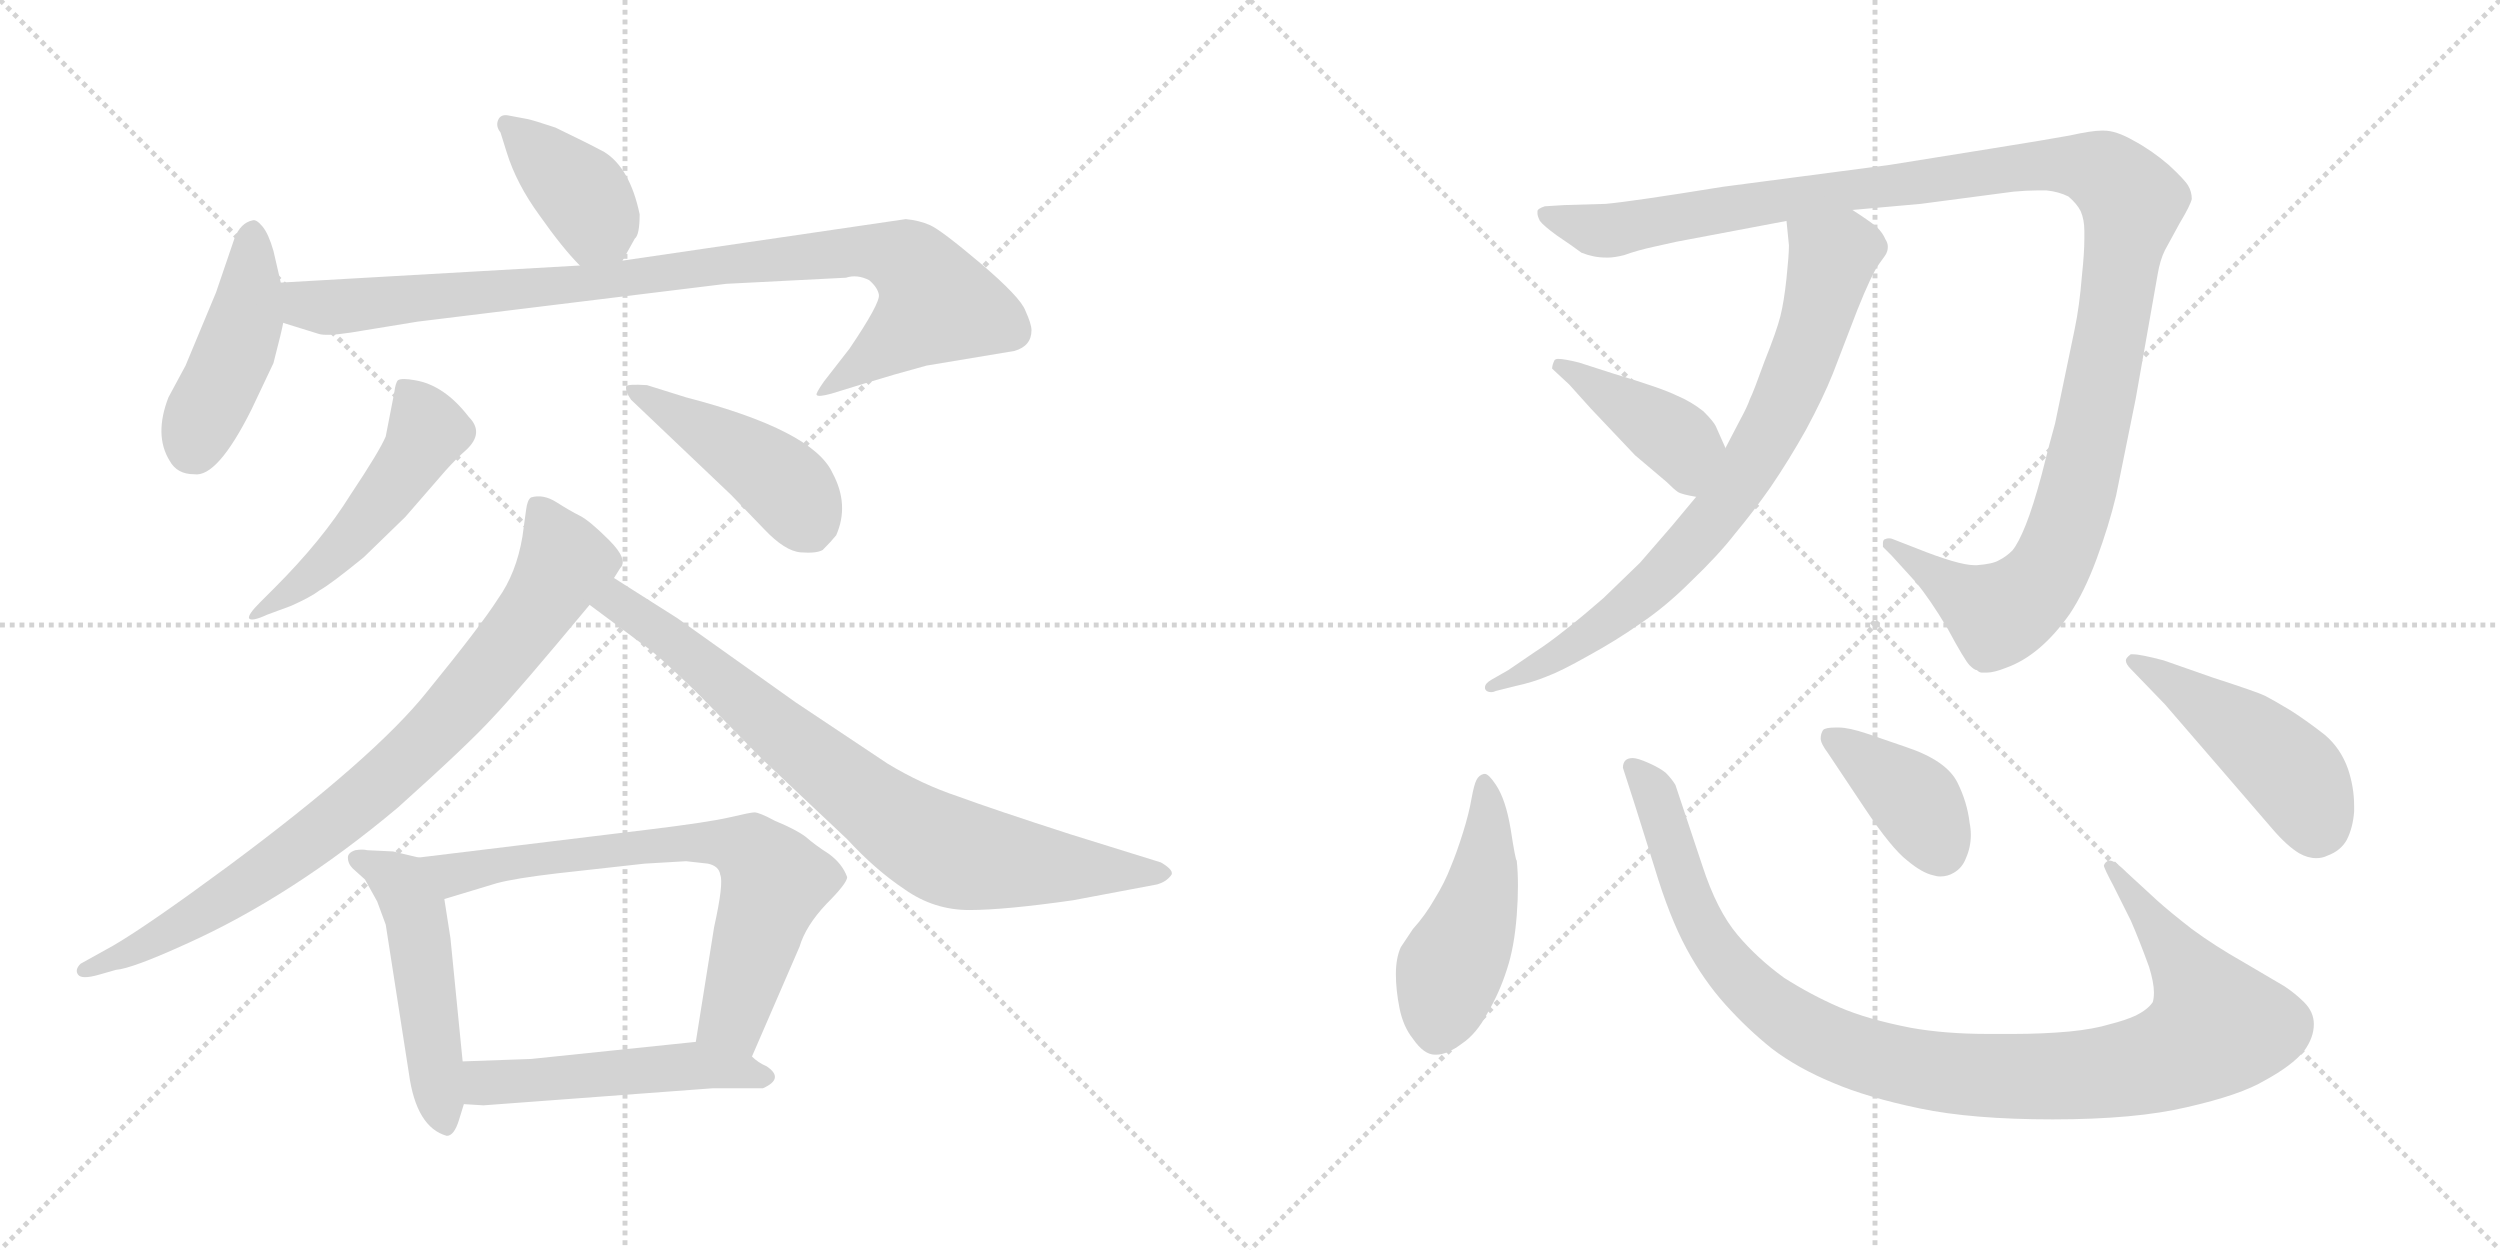 <svg version="1.1" viewBox="0 0 2048 1024" xmlns="http://www.w3.org/2000/svg">
  <g stroke="lightgray" stroke-dasharray="1,1" stroke-width="1" transform="scale(4, 4)">
    <line x1="0" y1="0" x2="256" y2="256"></line>
    <line x1="256" y1="0" x2="0" y2="256"></line>
    <line x1="128" y1="0" x2="128" y2="256"></line>
    <line x1="0" y1="128" x2="256" y2="128"></line>
    <line x1="256" y1="0" x2="512" y2="256"></line>
    <line x1="512" y1="0" x2="256" y2="256"></line>
    <line x1="384" y1="0" x2="384" y2="256"></line>
    <line x1="256" y1="128" x2="512" y2="128"></line>
  </g>
<g transform="scale(1, -1) translate(0, -850)">
   <style type="text/css">
    @keyframes keyframes0 {
      from {
       stroke: black;
       stroke-dashoffset: 391;
       stroke-width: 128;
       }
       56% {
       animation-timing-function: step-end;
       stroke: black;
       stroke-dashoffset: 0;
       stroke-width: 128;
       }
       to {
       stroke: black;
       stroke-width: 1024;
       }
       }
       #make-me-a-hanzi-animation-0 {
         animation: keyframes0 0.568s both;
         animation-delay: 0s;
         animation-timing-function: linear;
       }
    @keyframes keyframes1 {
      from {
       stroke: black;
       stroke-dashoffset: 442;
       stroke-width: 128;
       }
       59% {
       animation-timing-function: step-end;
       stroke: black;
       stroke-dashoffset: 0;
       stroke-width: 128;
       }
       to {
       stroke: black;
       stroke-width: 1024;
       }
       }
       #make-me-a-hanzi-animation-1 {
         animation: keyframes1 0.61s both;
         animation-delay: 0.568s;
         animation-timing-function: linear;
       }
    @keyframes keyframes2 {
      from {
       stroke: black;
       stroke-dashoffset: 929;
       stroke-width: 128;
       }
       75% {
       animation-timing-function: step-end;
       stroke: black;
       stroke-dashoffset: 0;
       stroke-width: 128;
       }
       to {
       stroke: black;
       stroke-width: 1024;
       }
       }
       #make-me-a-hanzi-animation-2 {
         animation: keyframes2 1.006s both;
         animation-delay: 1.178s;
         animation-timing-function: linear;
       }
    @keyframes keyframes3 {
      from {
       stroke: black;
       stroke-dashoffset: 499;
       stroke-width: 128;
       }
       62% {
       animation-timing-function: step-end;
       stroke: black;
       stroke-dashoffset: 0;
       stroke-width: 128;
       }
       to {
       stroke: black;
       stroke-width: 1024;
       }
       }
       #make-me-a-hanzi-animation-3 {
         animation: keyframes3 0.656s both;
         animation-delay: 2.184s;
         animation-timing-function: linear;
       }
    @keyframes keyframes4 {
      from {
       stroke: black;
       stroke-dashoffset: 449;
       stroke-width: 128;
       }
       59% {
       animation-timing-function: step-end;
       stroke: black;
       stroke-dashoffset: 0;
       stroke-width: 128;
       }
       to {
       stroke: black;
       stroke-width: 1024;
       }
       }
       #make-me-a-hanzi-animation-4 {
         animation: keyframes4 0.615s both;
         animation-delay: 2.84s;
         animation-timing-function: linear;
       }
    @keyframes keyframes5 {
      from {
       stroke: black;
       stroke-dashoffset: 830;
       stroke-width: 128;
       }
       73% {
       animation-timing-function: step-end;
       stroke: black;
       stroke-dashoffset: 0;
       stroke-width: 128;
       }
       to {
       stroke: black;
       stroke-width: 1024;
       }
       }
       #make-me-a-hanzi-animation-5 {
         animation: keyframes5 0.925s both;
         animation-delay: 3.455s;
         animation-timing-function: linear;
       }
    @keyframes keyframes6 {
      from {
       stroke: black;
       stroke-dashoffset: 783;
       stroke-width: 128;
       }
       72% {
       animation-timing-function: step-end;
       stroke: black;
       stroke-dashoffset: 0;
       stroke-width: 128;
       }
       to {
       stroke: black;
       stroke-width: 1024;
       }
       }
       #make-me-a-hanzi-animation-6 {
         animation: keyframes6 0.887s both;
         animation-delay: 4.381s;
         animation-timing-function: linear;
       }
    @keyframes keyframes7 {
      from {
       stroke: black;
       stroke-dashoffset: 497;
       stroke-width: 128;
       }
       62% {
       animation-timing-function: step-end;
       stroke: black;
       stroke-dashoffset: 0;
       stroke-width: 128;
       }
       to {
       stroke: black;
       stroke-width: 1024;
       }
       }
       #make-me-a-hanzi-animation-7 {
         animation: keyframes7 0.654s both;
         animation-delay: 5.268s;
         animation-timing-function: linear;
       }
    @keyframes keyframes8 {
      from {
       stroke: black;
       stroke-dashoffset: 698;
       stroke-width: 128;
       }
       69% {
       animation-timing-function: step-end;
       stroke: black;
       stroke-dashoffset: 0;
       stroke-width: 128;
       }
       to {
       stroke: black;
       stroke-width: 1024;
       }
       }
       #make-me-a-hanzi-animation-8 {
         animation: keyframes8 0.818s both;
         animation-delay: 5.923s;
         animation-timing-function: linear;
       }
    @keyframes keyframes9 {
      from {
       stroke: black;
       stroke-dashoffset: 503;
       stroke-width: 128;
       }
       62% {
       animation-timing-function: step-end;
       stroke: black;
       stroke-dashoffset: 0;
       stroke-width: 128;
       }
       to {
       stroke: black;
       stroke-width: 1024;
       }
       }
       #make-me-a-hanzi-animation-9 {
         animation: keyframes9 0.659s both;
         animation-delay: 6.741s;
         animation-timing-function: linear;
       }
    @keyframes keyframes10 {
      from {
       stroke: black;
       stroke-dashoffset: 1227;
       stroke-width: 128;
       }
       80% {
       animation-timing-function: step-end;
       stroke: black;
       stroke-dashoffset: 0;
       stroke-width: 128;
       }
       to {
       stroke: black;
       stroke-width: 1024;
       }
       }
       #make-me-a-hanzi-animation-10 {
         animation: keyframes10 1.249s both;
         animation-delay: 7.4s;
         animation-timing-function: linear;
       }
    @keyframes keyframes11 {
      from {
       stroke: black;
       stroke-dashoffset: 765;
       stroke-width: 128;
       }
       71% {
       animation-timing-function: step-end;
       stroke: black;
       stroke-dashoffset: 0;
       stroke-width: 128;
       }
       to {
       stroke: black;
       stroke-width: 1024;
       }
       }
       #make-me-a-hanzi-animation-11 {
         animation: keyframes11 0.873s both;
         animation-delay: 8.648s;
         animation-timing-function: linear;
       }
    @keyframes keyframes12 {
      from {
       stroke: black;
       stroke-dashoffset: 408;
       stroke-width: 128;
       }
       57% {
       animation-timing-function: step-end;
       stroke: black;
       stroke-dashoffset: 0;
       stroke-width: 128;
       }
       to {
       stroke: black;
       stroke-width: 1024;
       }
       }
       #make-me-a-hanzi-animation-12 {
         animation: keyframes12 0.582s both;
         animation-delay: 9.521s;
         animation-timing-function: linear;
       }
    @keyframes keyframes13 {
      from {
       stroke: black;
       stroke-dashoffset: 470;
       stroke-width: 128;
       }
       60% {
       animation-timing-function: step-end;
       stroke: black;
       stroke-dashoffset: 0;
       stroke-width: 128;
       }
       to {
       stroke: black;
       stroke-width: 1024;
       }
       }
       #make-me-a-hanzi-animation-13 {
         animation: keyframes13 0.632s both;
         animation-delay: 10.103s;
         animation-timing-function: linear;
       }
    @keyframes keyframes14 {
      from {
       stroke: black;
       stroke-dashoffset: 1032;
       stroke-width: 128;
       }
       77% {
       animation-timing-function: step-end;
       stroke: black;
       stroke-dashoffset: 0;
       stroke-width: 128;
       }
       to {
       stroke: black;
       stroke-width: 1024;
       }
       }
       #make-me-a-hanzi-animation-14 {
         animation: keyframes14 1.09s both;
         animation-delay: 10.736s;
         animation-timing-function: linear;
       }
    @keyframes keyframes15 {
      from {
       stroke: black;
       stroke-dashoffset: 389;
       stroke-width: 128;
       }
       56% {
       animation-timing-function: step-end;
       stroke: black;
       stroke-dashoffset: 0;
       stroke-width: 128;
       }
       to {
       stroke: black;
       stroke-width: 1024;
       }
       }
       #make-me-a-hanzi-animation-15 {
         animation: keyframes15 0.567s both;
         animation-delay: 11.825s;
         animation-timing-function: linear;
       }
    @keyframes keyframes16 {
      from {
       stroke: black;
       stroke-dashoffset: 467;
       stroke-width: 128;
       }
       60% {
       animation-timing-function: step-end;
       stroke: black;
       stroke-dashoffset: 0;
       stroke-width: 128;
       }
       to {
       stroke: black;
       stroke-width: 1024;
       }
       }
       #make-me-a-hanzi-animation-16 {
         animation: keyframes16 0.63s both;
         animation-delay: 12.392s;
         animation-timing-function: linear;
       }
</style>
<path d="M 510.0 636.5 L 520.0 654.5 Q 524.0 657.5 524.0 674.5 Q 516.0 712.5 495.0 725.5 Q 482.0 732.5 455.0 745.5 Q 437.0 751.5 432.0 752.5 L 416.0 755.5 Q 410.0 756.5 408.0 751.5 Q 406.0 746.5 410.0 741.5 L 415.0 725.5 Q 423.0 699.5 442.0 673.5 Q 461.0 646.5 475.0 632.5 C 496.0 610.5 496.0 610.5 510.0 636.5 Z" fill="lightgray"></path> 
<path d="M 230.0 618.5 L 224.0 644.5 Q 220.0 658.5 215.0 664.5 Q 210.0 670.5 207.0 669.5 Q 197.0 667.5 192.0 654.5 L 177.0 610.5 L 152.0 550.5 L 138.0 524.5 Q 126.0 493.5 139.0 472.5 Q 145.0 461.5 159.0 461.5 Q 178.0 458.5 206.0 514.5 L 224.0 552.5 Q 231.0 579.5 232.0 585.5 L 230.0 618.5 Z" fill="lightgray"></path> 
<path d="M 712.0 620.5 Q 719.0 614.5 720.0 608.5 Q 721.0 601.5 696.0 564.5 L 675.0 537.5 Q 668.0 527.5 669.0 526.5 Q 670.0 524.5 681.0 527.5 L 707.0 535.5 Q 733.0 543.5 759.0 550.5 L 831.0 562.5 Q 845.0 566.5 845.0 579.5 Q 845.0 584.5 840.0 595.5 Q 836.0 606.5 803.0 634.5 Q 771.0 661.5 762.0 665.5 Q 753.0 669.5 742.0 670.5 L 510.0 636.5 L 475.0 632.5 L 230.0 618.5 C 200.0 616.5 203.0 594.5 232.0 585.5 L 261.0 576.5 Q 267.0 574.5 287.0 577.5 L 342.0 586.5 L 595.0 617.5 L 693.0 622.5 Q 702.0 625.5 712.0 620.5 Z" fill="lightgray"></path> 
<path d="M 225.0 368.5 L 213.0 356.5 Q 203.0 346.5 204.0 343.5 Q 206.0 340.5 219.0 346.5 L 238.0 353.5 Q 254.0 360.5 262.0 366.5 Q 271.0 371.5 298.0 393.5 L 332.0 426.5 L 365.0 464.5 Q 374.0 474.5 382.0 481.5 Q 397.0 495.5 384.0 508.5 Q 364.0 534.5 340.0 538.5 Q 329.0 540.5 326.0 538.5 Q 324.0 536.5 323.0 528.5 L 316.0 492.5 Q 311.0 480.5 287.0 444.5 Q 264.0 407.5 225.0 368.5 Z" fill="lightgray"></path> 
<path d="M 517.0 522.5 L 599.0 444.5 L 626.0 416.5 Q 643.0 398.5 656.0 397.5 Q 669.0 396.5 674.0 399.5 Q 681.0 406.5 685.0 411.5 Q 696.0 436.5 682.0 462.5 Q 666.0 497.5 562.0 524.5 L 530.0 534.5 Q 514.0 535.5 513.0 533.5 Q 512.0 529.5 517.0 522.5 Z" fill="lightgray"></path> 
<path d="M 503.0 376.5 L 508.0 384.5 Q 515.0 391.5 499.0 407.5 Q 483.0 423.5 475.0 427.5 Q 467.0 431.5 456.0 438.5 Q 445.0 445.5 435.0 442.5 Q 432.0 440.5 431.0 432.5 L 428.0 410.5 Q 423.0 380.5 408.0 359.5 Q 394.0 337.5 350.0 283.5 Q 307.0 229.5 187.0 140.5 Q 122.0 92.5 93.0 75.5 L 66.0 60.5 Q 61.0 55.5 64.0 51.5 Q 67.0 47.5 81.0 51.5 L 95.0 55.5 Q 108.0 56.5 152.0 76.5 Q 239.0 115.5 326.0 188.5 Q 384.0 240.5 404.0 262.5 Q 424.0 283.5 483.0 354.5 L 503.0 376.5 Z" fill="lightgray"></path> 
<path d="M 483.0 354.5 L 526.0 322.5 Q 537.0 315.5 571.0 282.5 L 624.0 228.5 L 694.0 162.5 Q 717.0 137.5 741.0 121.5 Q 765.0 104.5 794.0 104.5 Q 823.0 104.5 879.0 112.5 L 948.0 125.5 Q 955.0 127.5 959.0 132.5 Q 963.0 136.5 951.0 143.5 L 877.0 166.5 Q 815.0 186.5 785.0 197.5 Q 755.0 207.5 727.0 224.5 L 652.0 274.5 L 555.0 343.5 L 503.0 376.5 C 478.0 392.5 459.0 372.5 483.0 354.5 Z" fill="lightgray"></path> 
<path d="M 343.0 147.5 L 322.0 152.5 L 301.0 153.5 Q 297.0 154.5 291.0 153.5 Q 285.0 151.5 285.0 147.5 Q 285.0 142.5 289.0 138.5 L 299.0 129.5 L 309.0 111.5 L 316.0 92.5 L 335.0 -29.5 Q 341.0 -73.5 366.0 -80.5 Q 372.0 -80.5 376.0 -67.5 L 380.0 -54.5 L 379.0 -19.5 L 369.0 81.5 L 364.0 113.5 C 359.0 143.5 359.0 143.5 343.0 147.5 Z" fill="lightgray"></path> 
<path d="M 616.0 -15.5 L 655.0 74.5 Q 660.0 91.5 677.0 109.5 Q 694.0 126.5 694.0 131.5 Q 690.0 142.5 679.0 150.5 Q 668.0 157.5 660.0 164.5 Q 652.0 170.5 635.0 177.5 Q 622.0 184.5 618.0 184.5 Q 615.0 184.5 598.0 180.5 Q 581.0 176.5 532.0 170.5 L 343.0 147.5 C 313.0 143.5 335.0 104.5 364.0 113.5 L 407.0 126.5 Q 422.0 130.5 456.0 134.5 L 528.0 142.5 L 562.0 144.5 L 580.0 142.5 Q 589.0 140.5 590.0 133.5 Q 593.0 126.5 585.0 90.5 L 570.0 -3.5 C 565.0 -33.5 604.0 -43.5 616.0 -15.5 Z" fill="lightgray"></path> 
<path d="M 380.0 -54.5 L 396.0 -55.5 L 584.0 -41.5 L 625.0 -41.5 Q 643.0 -33.5 628.0 -23.5 Q 621.0 -20.5 616.0 -15.5 C 597.0 -0.5 597.0 -0.5 570.0 -3.5 L 435.0 -17.5 L 379.0 -19.5 C 349.0 -20.5 350.0 -52.5 380.0 -54.5 Z" fill="lightgray"></path> 
<path d="M 1517.5 678.0 L 1573.5 683.0 L 1649.5 693.0 Q 1660.5 694.0 1668.5 694.0 L 1676.5 694.0 Q 1686.5 693.0 1694.5 689.0 Q 1701.5 683.0 1704.5 677.0 Q 1707.5 670.0 1707.5 661.0 L 1707.5 654.0 Q 1707.5 643.0 1705.5 624.0 Q 1703.5 599.0 1699.5 580.0 L 1683.5 503.0 Q 1679.5 489.0 1672.5 461.0 Q 1665.5 435.0 1659.5 420.0 Q 1653.5 405.0 1648.5 399.0 Q 1643.5 394.0 1637.5 391.0 Q 1632.5 388.0 1619.5 387.0 L 1617.5 387.0 Q 1604.5 387.0 1569.5 401.0 L 1551.5 408.0 Q 1549.5 409.0 1547.5 409.0 Q 1545.5 409.0 1543.5 408.0 Q 1542.5 407.0 1542.5 405.0 L 1542.5 402.0 L 1549.5 395.0 L 1569.5 373.0 Q 1580.5 360.0 1595.5 335.0 Q 1609.5 309.0 1613.5 305.0 Q 1617.5 301.0 1619.5 301.0 Q 1621.5 299.0 1623.5 299.0 L 1627.5 299.0 Q 1633.5 299.0 1643.5 303.0 Q 1657.5 308.0 1670.5 319.0 Q 1683.5 330.0 1695.5 347.0 Q 1707.5 365.0 1717.5 392.0 Q 1727.5 419.0 1733.5 444.0 L 1749.5 523.0 L 1767.5 625.0 Q 1769.5 637.0 1773.5 645.0 L 1785.5 667.0 Q 1794.5 682.0 1795.5 687.0 Q 1795.5 693.0 1792.5 698.0 Q 1789.5 703.0 1776.5 715.0 Q 1762.5 727.0 1747.5 735.0 Q 1733.5 743.0 1723.5 743.0 L 1721.5 743.0 Q 1713.5 743.0 1695.5 739.0 Q 1673.5 735.0 1629.5 728.0 L 1548.5 715.0 L 1411.5 697.0 Q 1337.5 685.0 1315.5 683.0 L 1281.5 682.0 L 1265.5 681.0 Q 1259.5 679.0 1259.5 677.0 L 1259.5 675.0 Q 1259.5 673.0 1261.5 669.0 Q 1264.5 665.0 1275.5 657.0 Q 1287.5 649.0 1295.5 643.0 Q 1305.5 639.0 1315.5 639.0 L 1317.5 639.0 Q 1322.5 639.0 1330.5 641.0 Q 1341.5 645.0 1355.5 648.0 Q 1369.5 651.0 1373.5 652.0 L 1463.5 669.0 L 1517.5 678.0 Z" fill="lightgray"></path> 
<path d="M 1389.5 443.0 L 1369.5 419.0 L 1343.5 389.0 L 1313.5 360.0 Q 1297.5 346.0 1283.5 335.0 Q 1268.5 323.0 1257.5 316.0 L 1235.5 301.0 L 1221.5 293.0 Q 1216.5 290.0 1216.5 287.0 L 1216.5 286.0 Q 1217.5 283.0 1221.5 283.0 Q 1223.5 283.0 1225.5 284.0 L 1241.5 288.0 Q 1255.5 291.0 1267.5 296.0 Q 1278.5 300.0 1301.5 313.0 Q 1323.5 325.0 1343.5 339.0 Q 1364.5 353.0 1385.5 374.0 Q 1407.5 395.0 1421.5 413.0 Q 1436.5 431.0 1450.5 451.0 Q 1465.5 473.0 1479.5 498.0 Q 1493.5 524.0 1501.5 544.0 L 1521.5 596.0 Q 1533.5 626.0 1539.5 634.0 Q 1545.5 642.0 1545.5 643.0 Q 1546.5 645.0 1546.5 648.0 Q 1546.5 651.0 1544.5 654.0 Q 1542.5 659.0 1537.5 664.0 Q 1531.5 669.0 1517.5 678.0 C 1492.5 695.0 1460.5 699.0 1463.5 669.0 L 1465.5 649.0 Q 1465.5 641.0 1463.5 622.0 Q 1461.5 603.0 1458.5 591.0 Q 1455.5 579.0 1445.5 554.0 Q 1436.5 529.0 1433.5 523.0 Q 1431.5 517.0 1425.5 506.0 L 1413.5 483.0 L 1389.5 443.0 Z" fill="lightgray"></path> 
<path d="M 1413.5 483.0 L 1405.5 501.0 Q 1403.5 505.0 1395.5 513.0 Q 1385.5 521.0 1373.5 526.0 Q 1361.5 532.0 1321.5 544.0 L 1293.5 553.0 Q 1281.5 556.0 1276.5 556.0 Q 1274.5 556.0 1273.5 555.0 Q 1271.5 551.0 1271.5 548.0 L 1285.5 535.0 L 1303.5 515.0 L 1339.5 477.0 L 1365.5 455.0 Q 1371.5 449.0 1374.5 447.0 Q 1377.5 445.0 1389.5 443.0 C 1418.5 438.0 1425.5 456.0 1413.5 483.0 Z" fill="lightgray"></path> 
<path d="M 1242.5 145.0 Q 1241.5 145.0 1237.5 171.0 Q 1233.5 195.0 1225.5 207.0 Q 1219.5 216.0 1216.5 216.0 L 1215.5 216.0 Q 1211.5 215.0 1209.5 211.0 Q 1207.5 207.0 1205.5 196.0 Q 1203.5 184.0 1198.5 168.0 Q 1193.5 152.0 1188.5 140.0 Q 1183.5 127.0 1175.5 114.0 Q 1167.5 100.0 1157.5 89.0 L 1147.5 74.0 Q 1143.5 65.0 1143.5 52.0 Q 1143.5 39.0 1146.5 24.0 Q 1149.5 9.0 1157.5 -1.0 Q 1166.5 -14.0 1175.5 -14.0 L 1176.5 -14.0 Q 1185.5 -14.0 1197.5 -5.0 Q 1209.5 3.0 1218.5 20.0 Q 1228.5 37.0 1234.5 56.0 Q 1240.5 74.0 1242.5 100.0 Q 1243.5 113.0 1243.5 124.0 Q 1243.5 136.0 1242.5 145.0 Z" fill="lightgray"></path> 
<path d="M 1742.5 135.0 Q 1732.5 145.0 1728.5 145.0 L 1727.5 145.0 Q 1724.5 144.0 1723.5 141.0 Q 1723.5 139.0 1731.5 124.0 L 1745.5 96.0 Q 1752.5 80.0 1760.5 58.0 Q 1764.5 45.0 1764.5 37.0 Q 1764.5 32.0 1763.5 29.0 Q 1759.5 23.0 1749.5 18.0 Q 1740.5 14.0 1728.5 11.0 Q 1715.5 7.0 1695.5 5.0 Q 1673.5 3.0 1649.5 3.0 L 1628.5 3.0 Q 1593.5 3.0 1565.5 8.0 Q 1529.5 15.0 1506.5 25.0 Q 1483.5 35.0 1461.5 49.0 Q 1439.5 65.0 1423.5 84.0 Q 1406.5 104.0 1394.5 141.0 L 1379.5 186.0 L 1372.5 207.0 Q 1369.5 212.0 1364.5 217.0 Q 1359.5 221.0 1350.5 225.0 Q 1341.5 229.0 1337.5 229.0 Q 1333.5 229.0 1331.5 227.0 Q 1329.5 225.0 1329.5 221.0 L 1339.5 190.0 L 1355.5 139.0 Q 1367.5 99.0 1381.5 73.0 Q 1395.5 47.0 1413.5 27.0 Q 1431.5 7.0 1451.5 -9.0 Q 1472.5 -25.0 1501.5 -37.0 Q 1529.5 -49.0 1572.5 -58.0 Q 1615.5 -67.0 1681.5 -67.0 Q 1749.5 -67.0 1791.5 -57.0 Q 1835.5 -47.0 1855.5 -35.0 Q 1877.5 -23.0 1887.5 -11.0 Q 1895.5 0.0 1895.5 11.0 Q 1895.5 21.0 1887.5 29.0 Q 1880.5 36.0 1871.5 42.0 L 1837.5 62.0 Q 1814.5 75.0 1795.5 89.0 Q 1777.5 103.0 1767.5 112.0 L 1742.5 135.0 Z" fill="lightgray"></path> 
<path d="M 1527.5 188.0 Q 1549.5 155.0 1562.5 145.0 Q 1574.5 135.0 1583.5 133.0 Q 1586.5 132.0 1589.5 132.0 Q 1595.5 132.0 1600.5 135.0 Q 1607.5 139.0 1610.5 147.0 Q 1614.5 156.0 1614.5 166.0 Q 1614.5 171.0 1613.5 176.0 Q 1611.5 193.0 1603.5 209.0 Q 1594.5 227.0 1561.5 238.0 L 1529.5 249.0 Q 1514.5 254.0 1506.5 254.0 L 1503.5 254.0 Q 1495.5 254.0 1493.5 252.0 Q 1491.5 249.0 1491.5 245.0 Q 1491.5 241.0 1497.5 233.0 L 1527.5 188.0 Z" fill="lightgray"></path> 
<path d="M 1772.5 309.0 Q 1753.5 314.0 1747.5 314.0 L 1745.5 314.0 Q 1741.5 311.0 1741.5 309.0 Q 1741.5 306.0 1745.5 302.0 L 1773.5 273.0 L 1811.5 229.0 L 1861.5 171.0 Q 1873.5 157.0 1883.5 151.0 Q 1890.5 147.0 1897.5 147.0 Q 1902.5 147.0 1906.5 149.0 Q 1917.5 153.0 1922.5 162.0 Q 1927.5 172.0 1928.5 185.0 L 1928.5 190.0 Q 1928.5 205.0 1923.5 220.0 Q 1917.5 237.0 1904.5 248.0 Q 1890.5 259.0 1876.5 268.0 Q 1861.5 277.0 1855.5 280.0 Q 1849.5 283.0 1812.5 295.0 L 1772.5 309.0 Z" fill="lightgray"></path> 
      <clipPath id="make-me-a-hanzi-clip-0">
      <path d="M 510.0 636.5 L 520.0 654.5 Q 524.0 657.5 524.0 674.5 Q 516.0 712.5 495.0 725.5 Q 482.0 732.5 455.0 745.5 Q 437.0 751.5 432.0 752.5 L 416.0 755.5 Q 410.0 756.5 408.0 751.5 Q 406.0 746.5 410.0 741.5 L 415.0 725.5 Q 423.0 699.5 442.0 673.5 Q 461.0 646.5 475.0 632.5 C 496.0 610.5 496.0 610.5 510.0 636.5 Z" fill="lightgray"></path>
      </clipPath>
      <path clip-path="url(#make-me-a-hanzi-clip-0)" d="M 415.0 747.5 L 473.0 695.5 L 503.0 646.5 " fill="none" id="make-me-a-hanzi-animation-0" stroke-dasharray="263 526" stroke-linecap="round"></path>

      <clipPath id="make-me-a-hanzi-clip-1">
      <path d="M 230.0 618.5 L 224.0 644.5 Q 220.0 658.5 215.0 664.5 Q 210.0 670.5 207.0 669.5 Q 197.0 667.5 192.0 654.5 L 177.0 610.5 L 152.0 550.5 L 138.0 524.5 Q 126.0 493.5 139.0 472.5 Q 145.0 461.5 159.0 461.5 Q 178.0 458.5 206.0 514.5 L 224.0 552.5 Q 231.0 579.5 232.0 585.5 L 230.0 618.5 Z" fill="lightgray"></path>
      </clipPath>
      <path clip-path="url(#make-me-a-hanzi-clip-1)" d="M 207.0 659.5 L 201.0 588.5 L 157.0 482.5 " fill="none" id="make-me-a-hanzi-animation-1" stroke-dasharray="314 628" stroke-linecap="round"></path>

      <clipPath id="make-me-a-hanzi-clip-2">
      <path d="M 712.0 620.5 Q 719.0 614.5 720.0 608.5 Q 721.0 601.5 696.0 564.5 L 675.0 537.5 Q 668.0 527.5 669.0 526.5 Q 670.0 524.5 681.0 527.5 L 707.0 535.5 Q 733.0 543.5 759.0 550.5 L 831.0 562.5 Q 845.0 566.5 845.0 579.5 Q 845.0 584.5 840.0 595.5 Q 836.0 606.5 803.0 634.5 Q 771.0 661.5 762.0 665.5 Q 753.0 669.5 742.0 670.5 L 510.0 636.5 L 475.0 632.5 L 230.0 618.5 C 200.0 616.5 203.0 594.5 232.0 585.5 L 261.0 576.5 Q 267.0 574.5 287.0 577.5 L 342.0 586.5 L 595.0 617.5 L 693.0 622.5 Q 702.0 625.5 712.0 620.5 Z" fill="lightgray"></path>
      </clipPath>
      <path clip-path="url(#make-me-a-hanzi-clip-2)" d="M 238.0 613.5 L 247.0 602.5 L 276.0 598.5 L 706.0 644.5 L 742.0 636.5 L 768.0 601.5 L 675.0 530.5 " fill="none" id="make-me-a-hanzi-animation-2" stroke-dasharray="801 1602" stroke-linecap="round"></path>

      <clipPath id="make-me-a-hanzi-clip-3">
      <path d="M 225.0 368.5 L 213.0 356.5 Q 203.0 346.5 204.0 343.5 Q 206.0 340.5 219.0 346.5 L 238.0 353.5 Q 254.0 360.5 262.0 366.5 Q 271.0 371.5 298.0 393.5 L 332.0 426.5 L 365.0 464.5 Q 374.0 474.5 382.0 481.5 Q 397.0 495.5 384.0 508.5 Q 364.0 534.5 340.0 538.5 Q 329.0 540.5 326.0 538.5 Q 324.0 536.5 323.0 528.5 L 316.0 492.5 Q 311.0 480.5 287.0 444.5 Q 264.0 407.5 225.0 368.5 Z" fill="lightgray"></path>
      </clipPath>
      <path clip-path="url(#make-me-a-hanzi-clip-3)" d="M 333.0 530.5 L 350.0 496.5 L 339.0 476.5 L 280.0 400.5 L 211.0 348.5 " fill="none" id="make-me-a-hanzi-animation-3" stroke-dasharray="371 742" stroke-linecap="round"></path>

      <clipPath id="make-me-a-hanzi-clip-4">
      <path d="M 517.0 522.5 L 599.0 444.5 L 626.0 416.5 Q 643.0 398.5 656.0 397.5 Q 669.0 396.5 674.0 399.5 Q 681.0 406.5 685.0 411.5 Q 696.0 436.5 682.0 462.5 Q 666.0 497.5 562.0 524.5 L 530.0 534.5 Q 514.0 535.5 513.0 533.5 Q 512.0 529.5 517.0 522.5 Z" fill="lightgray"></path>
      </clipPath>
      <path clip-path="url(#make-me-a-hanzi-clip-4)" d="M 517.0 528.5 L 629.0 464.5 L 652.0 442.5 L 666.0 413.5 " fill="none" id="make-me-a-hanzi-animation-4" stroke-dasharray="321 642" stroke-linecap="round"></path>

      <clipPath id="make-me-a-hanzi-clip-5">
      <path d="M 503.0 376.5 L 508.0 384.5 Q 515.0 391.5 499.0 407.5 Q 483.0 423.5 475.0 427.5 Q 467.0 431.5 456.0 438.5 Q 445.0 445.5 435.0 442.5 Q 432.0 440.5 431.0 432.5 L 428.0 410.5 Q 423.0 380.5 408.0 359.5 Q 394.0 337.5 350.0 283.5 Q 307.0 229.5 187.0 140.5 Q 122.0 92.5 93.0 75.5 L 66.0 60.5 Q 61.0 55.5 64.0 51.5 Q 67.0 47.5 81.0 51.5 L 95.0 55.5 Q 108.0 56.5 152.0 76.5 Q 239.0 115.5 326.0 188.5 Q 384.0 240.5 404.0 262.5 Q 424.0 283.5 483.0 354.5 L 503.0 376.5 Z" fill="lightgray"></path>
      </clipPath>
      <path clip-path="url(#make-me-a-hanzi-clip-5)" d="M 441.0 434.5 L 461.0 384.5 L 428.0 334.5 L 346.0 239.5 L 215.0 133.5 L 120.0 75.5 L 69.0 55.5 " fill="none" id="make-me-a-hanzi-animation-5" stroke-dasharray="702 1404" stroke-linecap="round"></path>

      <clipPath id="make-me-a-hanzi-clip-6">
      <path d="M 483.0 354.5 L 526.0 322.5 Q 537.0 315.5 571.0 282.5 L 624.0 228.5 L 694.0 162.5 Q 717.0 137.5 741.0 121.5 Q 765.0 104.5 794.0 104.5 Q 823.0 104.5 879.0 112.5 L 948.0 125.5 Q 955.0 127.5 959.0 132.5 Q 963.0 136.5 951.0 143.5 L 877.0 166.5 Q 815.0 186.5 785.0 197.5 Q 755.0 207.5 727.0 224.5 L 652.0 274.5 L 555.0 343.5 L 503.0 376.5 C 478.0 392.5 459.0 372.5 483.0 354.5 Z" fill="lightgray"></path>
      </clipPath>
      <path clip-path="url(#make-me-a-hanzi-clip-6)" d="M 492.0 355.5 L 515.0 351.5 L 702.0 200.5 L 770.0 155.5 L 849.0 140.5 L 950.0 134.5 " fill="none" id="make-me-a-hanzi-animation-6" stroke-dasharray="655 1310" stroke-linecap="round"></path>

      <clipPath id="make-me-a-hanzi-clip-7">
      <path d="M 343.0 147.5 L 322.0 152.5 L 301.0 153.5 Q 297.0 154.5 291.0 153.5 Q 285.0 151.5 285.0 147.5 Q 285.0 142.5 289.0 138.5 L 299.0 129.5 L 309.0 111.5 L 316.0 92.5 L 335.0 -29.5 Q 341.0 -73.5 366.0 -80.5 Q 372.0 -80.5 376.0 -67.5 L 380.0 -54.5 L 379.0 -19.5 L 369.0 81.5 L 364.0 113.5 C 359.0 143.5 359.0 143.5 343.0 147.5 Z" fill="lightgray"></path>
      </clipPath>
      <path clip-path="url(#make-me-a-hanzi-clip-7)" d="M 293.0 145.5 L 328.0 126.5 L 339.0 104.5 L 364.0 -70.5 " fill="none" id="make-me-a-hanzi-animation-7" stroke-dasharray="369 738" stroke-linecap="round"></path>

      <clipPath id="make-me-a-hanzi-clip-8">
      <path d="M 616.0 -15.5 L 655.0 74.5 Q 660.0 91.5 677.0 109.5 Q 694.0 126.5 694.0 131.5 Q 690.0 142.5 679.0 150.5 Q 668.0 157.5 660.0 164.5 Q 652.0 170.5 635.0 177.5 Q 622.0 184.5 618.0 184.5 Q 615.0 184.5 598.0 180.5 Q 581.0 176.5 532.0 170.5 L 343.0 147.5 C 313.0 143.5 335.0 104.5 364.0 113.5 L 407.0 126.5 Q 422.0 130.5 456.0 134.5 L 528.0 142.5 L 562.0 144.5 L 580.0 142.5 Q 589.0 140.5 590.0 133.5 Q 593.0 126.5 585.0 90.5 L 570.0 -3.5 C 565.0 -33.5 604.0 -43.5 616.0 -15.5 Z" fill="lightgray"></path>
      </clipPath>
      <path clip-path="url(#make-me-a-hanzi-clip-8)" d="M 351.0 144.5 L 372.0 134.5 L 560.0 160.5 L 616.0 151.5 L 635.0 128.5 L 600.0 15.5 L 580.0 2.5 " fill="none" id="make-me-a-hanzi-animation-8" stroke-dasharray="570 1140" stroke-linecap="round"></path>

      <clipPath id="make-me-a-hanzi-clip-9">
      <path d="M 380.0 -54.5 L 396.0 -55.5 L 584.0 -41.5 L 625.0 -41.5 Q 643.0 -33.5 628.0 -23.5 Q 621.0 -20.5 616.0 -15.5 C 597.0 -0.5 597.0 -0.5 570.0 -3.5 L 435.0 -17.5 L 379.0 -19.5 C 349.0 -20.5 350.0 -52.5 380.0 -54.5 Z" fill="lightgray"></path>
      </clipPath>
      <path clip-path="url(#make-me-a-hanzi-clip-9)" d="M 384.0 -48.5 L 401.0 -36.5 L 564.0 -22.5 L 626.0 -32.5 " fill="none" id="make-me-a-hanzi-animation-9" stroke-dasharray="375 750" stroke-linecap="round"></path>

      <clipPath id="make-me-a-hanzi-clip-10">
      <path d="M 1517.5 678.0 L 1573.5 683.0 L 1649.5 693.0 Q 1660.5 694.0 1668.5 694.0 L 1676.5 694.0 Q 1686.5 693.0 1694.5 689.0 Q 1701.5 683.0 1704.5 677.0 Q 1707.5 670.0 1707.5 661.0 L 1707.5 654.0 Q 1707.5 643.0 1705.5 624.0 Q 1703.5 599.0 1699.5 580.0 L 1683.5 503.0 Q 1679.5 489.0 1672.5 461.0 Q 1665.5 435.0 1659.5 420.0 Q 1653.5 405.0 1648.5 399.0 Q 1643.5 394.0 1637.5 391.0 Q 1632.5 388.0 1619.5 387.0 L 1617.5 387.0 Q 1604.5 387.0 1569.5 401.0 L 1551.5 408.0 Q 1549.5 409.0 1547.5 409.0 Q 1545.5 409.0 1543.5 408.0 Q 1542.5 407.0 1542.5 405.0 L 1542.5 402.0 L 1549.5 395.0 L 1569.5 373.0 Q 1580.5 360.0 1595.5 335.0 Q 1609.5 309.0 1613.5 305.0 Q 1617.5 301.0 1619.5 301.0 Q 1621.5 299.0 1623.5 299.0 L 1627.5 299.0 Q 1633.5 299.0 1643.5 303.0 Q 1657.5 308.0 1670.5 319.0 Q 1683.5 330.0 1695.5 347.0 Q 1707.5 365.0 1717.5 392.0 Q 1727.5 419.0 1733.5 444.0 L 1749.5 523.0 L 1767.5 625.0 Q 1769.5 637.0 1773.5 645.0 L 1785.5 667.0 Q 1794.5 682.0 1795.5 687.0 Q 1795.5 693.0 1792.5 698.0 Q 1789.5 703.0 1776.5 715.0 Q 1762.5 727.0 1747.5 735.0 Q 1733.5 743.0 1723.5 743.0 L 1721.5 743.0 Q 1713.5 743.0 1695.5 739.0 Q 1673.5 735.0 1629.5 728.0 L 1548.5 715.0 L 1411.5 697.0 Q 1337.5 685.0 1315.5 683.0 L 1281.5 682.0 L 1265.5 681.0 Q 1259.5 679.0 1259.5 677.0 L 1259.5 675.0 Q 1259.5 673.0 1261.5 669.0 Q 1264.5 665.0 1275.5 657.0 Q 1287.5 649.0 1295.5 643.0 Q 1305.5 639.0 1315.5 639.0 L 1317.5 639.0 Q 1322.5 639.0 1330.5 641.0 Q 1341.5 645.0 1355.5 648.0 Q 1369.5 651.0 1373.5 652.0 L 1463.5 669.0 L 1517.5 678.0 Z" fill="lightgray"></path>
      </clipPath>
      <path clip-path="url(#make-me-a-hanzi-clip-10)" d="M 1264.5 676.0 L 1321.5 661.0 L 1512.5 695.0 L 1672.5 715.0 L 1708.5 714.0 L 1740.5 694.0 L 1746.5 681.0 L 1716.5 509.0 L 1698.5 434.0 L 1674.5 377.0 L 1635.5 347.0 L 1546.5 405.0 " fill="none" id="make-me-a-hanzi-animation-10" stroke-dasharray="1099 2198" stroke-linecap="round"></path>

      <clipPath id="make-me-a-hanzi-clip-11">
      <path d="M 1389.5 443.0 L 1369.5 419.0 L 1343.5 389.0 L 1313.5 360.0 Q 1297.5 346.0 1283.5 335.0 Q 1268.5 323.0 1257.5 316.0 L 1235.5 301.0 L 1221.5 293.0 Q 1216.5 290.0 1216.5 287.0 L 1216.5 286.0 Q 1217.5 283.0 1221.5 283.0 Q 1223.5 283.0 1225.5 284.0 L 1241.5 288.0 Q 1255.5 291.0 1267.5 296.0 Q 1278.5 300.0 1301.5 313.0 Q 1323.5 325.0 1343.5 339.0 Q 1364.5 353.0 1385.5 374.0 Q 1407.5 395.0 1421.5 413.0 Q 1436.5 431.0 1450.5 451.0 Q 1465.5 473.0 1479.5 498.0 Q 1493.5 524.0 1501.5 544.0 L 1521.5 596.0 Q 1533.5 626.0 1539.5 634.0 Q 1545.5 642.0 1545.5 643.0 Q 1546.5 645.0 1546.5 648.0 Q 1546.5 651.0 1544.5 654.0 Q 1542.5 659.0 1537.5 664.0 Q 1531.5 669.0 1517.5 678.0 C 1492.5 695.0 1460.5 699.0 1463.5 669.0 L 1465.5 649.0 Q 1465.5 641.0 1463.5 622.0 Q 1461.5 603.0 1458.5 591.0 Q 1455.5 579.0 1445.5 554.0 Q 1436.5 529.0 1433.5 523.0 Q 1431.5 517.0 1425.5 506.0 L 1413.5 483.0 L 1389.5 443.0 Z" fill="lightgray"></path>
      </clipPath>
      <path clip-path="url(#make-me-a-hanzi-clip-11)" d="M 1471.5 665.0 L 1501.5 639.0 L 1465.5 528.0 L 1427.5 458.0 L 1385.5 404.0 L 1338.5 357.0 L 1276.5 313.0 L 1220.5 287.0 " fill="none" id="make-me-a-hanzi-animation-11" stroke-dasharray="637 1274" stroke-linecap="round"></path>

      <clipPath id="make-me-a-hanzi-clip-12">
      <path d="M 1413.5 483.0 L 1405.5 501.0 Q 1403.5 505.0 1395.5 513.0 Q 1385.5 521.0 1373.5 526.0 Q 1361.5 532.0 1321.5 544.0 L 1293.5 553.0 Q 1281.5 556.0 1276.5 556.0 Q 1274.5 556.0 1273.5 555.0 Q 1271.5 551.0 1271.5 548.0 L 1285.5 535.0 L 1303.5 515.0 L 1339.5 477.0 L 1365.5 455.0 Q 1371.5 449.0 1374.5 447.0 Q 1377.5 445.0 1389.5 443.0 C 1418.5 438.0 1425.5 456.0 1413.5 483.0 Z" fill="lightgray"></path>
      </clipPath>
      <path clip-path="url(#make-me-a-hanzi-clip-12)" d="M 1276.5 550.0 L 1378.5 485.0 L 1384.5 455.0 " fill="none" id="make-me-a-hanzi-animation-12" stroke-dasharray="280 560" stroke-linecap="round"></path>

      <clipPath id="make-me-a-hanzi-clip-13">
      <path d="M 1242.5 145.0 Q 1241.5 145.0 1237.5 171.0 Q 1233.5 195.0 1225.5 207.0 Q 1219.5 216.0 1216.5 216.0 L 1215.5 216.0 Q 1211.5 215.0 1209.5 211.0 Q 1207.5 207.0 1205.5 196.0 Q 1203.5 184.0 1198.5 168.0 Q 1193.5 152.0 1188.5 140.0 Q 1183.5 127.0 1175.5 114.0 Q 1167.5 100.0 1157.5 89.0 L 1147.5 74.0 Q 1143.5 65.0 1143.5 52.0 Q 1143.5 39.0 1146.5 24.0 Q 1149.5 9.0 1157.5 -1.0 Q 1166.5 -14.0 1175.5 -14.0 L 1176.5 -14.0 Q 1185.5 -14.0 1197.5 -5.0 Q 1209.5 3.0 1218.5 20.0 Q 1228.5 37.0 1234.5 56.0 Q 1240.5 74.0 1242.5 100.0 Q 1243.5 113.0 1243.5 124.0 Q 1243.5 136.0 1242.5 145.0 Z" fill="lightgray"></path>
      </clipPath>
      <path clip-path="url(#make-me-a-hanzi-clip-13)" d="M 1216.5 209.0 L 1215.5 129.0 L 1187.5 54.0 L 1176.5 1.0 " fill="none" id="make-me-a-hanzi-animation-13" stroke-dasharray="342 684" stroke-linecap="round"></path>

      <clipPath id="make-me-a-hanzi-clip-14">
      <path d="M 1742.5 135.0 Q 1732.5 145.0 1728.5 145.0 L 1727.5 145.0 Q 1724.5 144.0 1723.5 141.0 Q 1723.5 139.0 1731.5 124.0 L 1745.5 96.0 Q 1752.5 80.0 1760.5 58.0 Q 1764.5 45.0 1764.5 37.0 Q 1764.5 32.0 1763.5 29.0 Q 1759.5 23.0 1749.5 18.0 Q 1740.5 14.0 1728.5 11.0 Q 1715.5 7.0 1695.5 5.0 Q 1673.5 3.0 1649.5 3.0 L 1628.5 3.0 Q 1593.5 3.0 1565.5 8.0 Q 1529.5 15.0 1506.5 25.0 Q 1483.5 35.0 1461.5 49.0 Q 1439.5 65.0 1423.5 84.0 Q 1406.5 104.0 1394.5 141.0 L 1379.5 186.0 L 1372.5 207.0 Q 1369.5 212.0 1364.5 217.0 Q 1359.5 221.0 1350.5 225.0 Q 1341.5 229.0 1337.5 229.0 Q 1333.5 229.0 1331.5 227.0 Q 1329.5 225.0 1329.5 221.0 L 1339.5 190.0 L 1355.5 139.0 Q 1367.5 99.0 1381.5 73.0 Q 1395.5 47.0 1413.5 27.0 Q 1431.5 7.0 1451.5 -9.0 Q 1472.5 -25.0 1501.5 -37.0 Q 1529.5 -49.0 1572.5 -58.0 Q 1615.5 -67.0 1681.5 -67.0 Q 1749.5 -67.0 1791.5 -57.0 Q 1835.5 -47.0 1855.5 -35.0 Q 1877.5 -23.0 1887.5 -11.0 Q 1895.5 0.0 1895.5 11.0 Q 1895.5 21.0 1887.5 29.0 Q 1880.5 36.0 1871.5 42.0 L 1837.5 62.0 Q 1814.5 75.0 1795.5 89.0 Q 1777.5 103.0 1767.5 112.0 L 1742.5 135.0 Z" fill="lightgray"></path>
      </clipPath>
      <path clip-path="url(#make-me-a-hanzi-clip-14)" d="M 1336.5 222.0 L 1357.5 196.0 L 1390.5 98.0 L 1426.5 47.0 L 1494.5 -2.0 L 1555.5 -22.0 L 1639.5 -32.0 L 1708.5 -31.0 L 1765.5 -20.0 L 1811.5 4.0 L 1815.5 12.0 L 1801.5 41.0 L 1728.5 141.0 " fill="none" id="make-me-a-hanzi-animation-14" stroke-dasharray="904 1808" stroke-linecap="round"></path>

      <clipPath id="make-me-a-hanzi-clip-15">
      <path d="M 1527.5 188.0 Q 1549.5 155.0 1562.5 145.0 Q 1574.5 135.0 1583.5 133.0 Q 1586.5 132.0 1589.5 132.0 Q 1595.5 132.0 1600.5 135.0 Q 1607.5 139.0 1610.5 147.0 Q 1614.5 156.0 1614.5 166.0 Q 1614.5 171.0 1613.5 176.0 Q 1611.5 193.0 1603.5 209.0 Q 1594.5 227.0 1561.5 238.0 L 1529.5 249.0 Q 1514.5 254.0 1506.5 254.0 L 1503.5 254.0 Q 1495.5 254.0 1493.5 252.0 Q 1491.5 249.0 1491.5 245.0 Q 1491.5 241.0 1497.5 233.0 L 1527.5 188.0 Z" fill="lightgray"></path>
      </clipPath>
      <path clip-path="url(#make-me-a-hanzi-clip-15)" d="M 1499.5 246.0 L 1569.5 193.0 L 1589.5 152.0 " fill="none" id="make-me-a-hanzi-animation-15" stroke-dasharray="261 522" stroke-linecap="round"></path>

      <clipPath id="make-me-a-hanzi-clip-16">
      <path d="M 1772.5 309.0 Q 1753.5 314.0 1747.5 314.0 L 1745.5 314.0 Q 1741.5 311.0 1741.5 309.0 Q 1741.5 306.0 1745.5 302.0 L 1773.5 273.0 L 1811.5 229.0 L 1861.5 171.0 Q 1873.5 157.0 1883.5 151.0 Q 1890.5 147.0 1897.5 147.0 Q 1902.5 147.0 1906.5 149.0 Q 1917.5 153.0 1922.5 162.0 Q 1927.5 172.0 1928.5 185.0 L 1928.5 190.0 Q 1928.5 205.0 1923.5 220.0 Q 1917.5 237.0 1904.5 248.0 Q 1890.5 259.0 1876.5 268.0 Q 1861.5 277.0 1855.5 280.0 Q 1849.5 283.0 1812.5 295.0 L 1772.5 309.0 Z" fill="lightgray"></path>
      </clipPath>
      <path clip-path="url(#make-me-a-hanzi-clip-16)" d="M 1746.5 309.0 L 1815.5 267.0 L 1867.5 226.0 L 1891.5 194.0 L 1896.5 171.0 " fill="none" id="make-me-a-hanzi-animation-16" stroke-dasharray="339 678" stroke-linecap="round"></path>

</g>
</svg>
